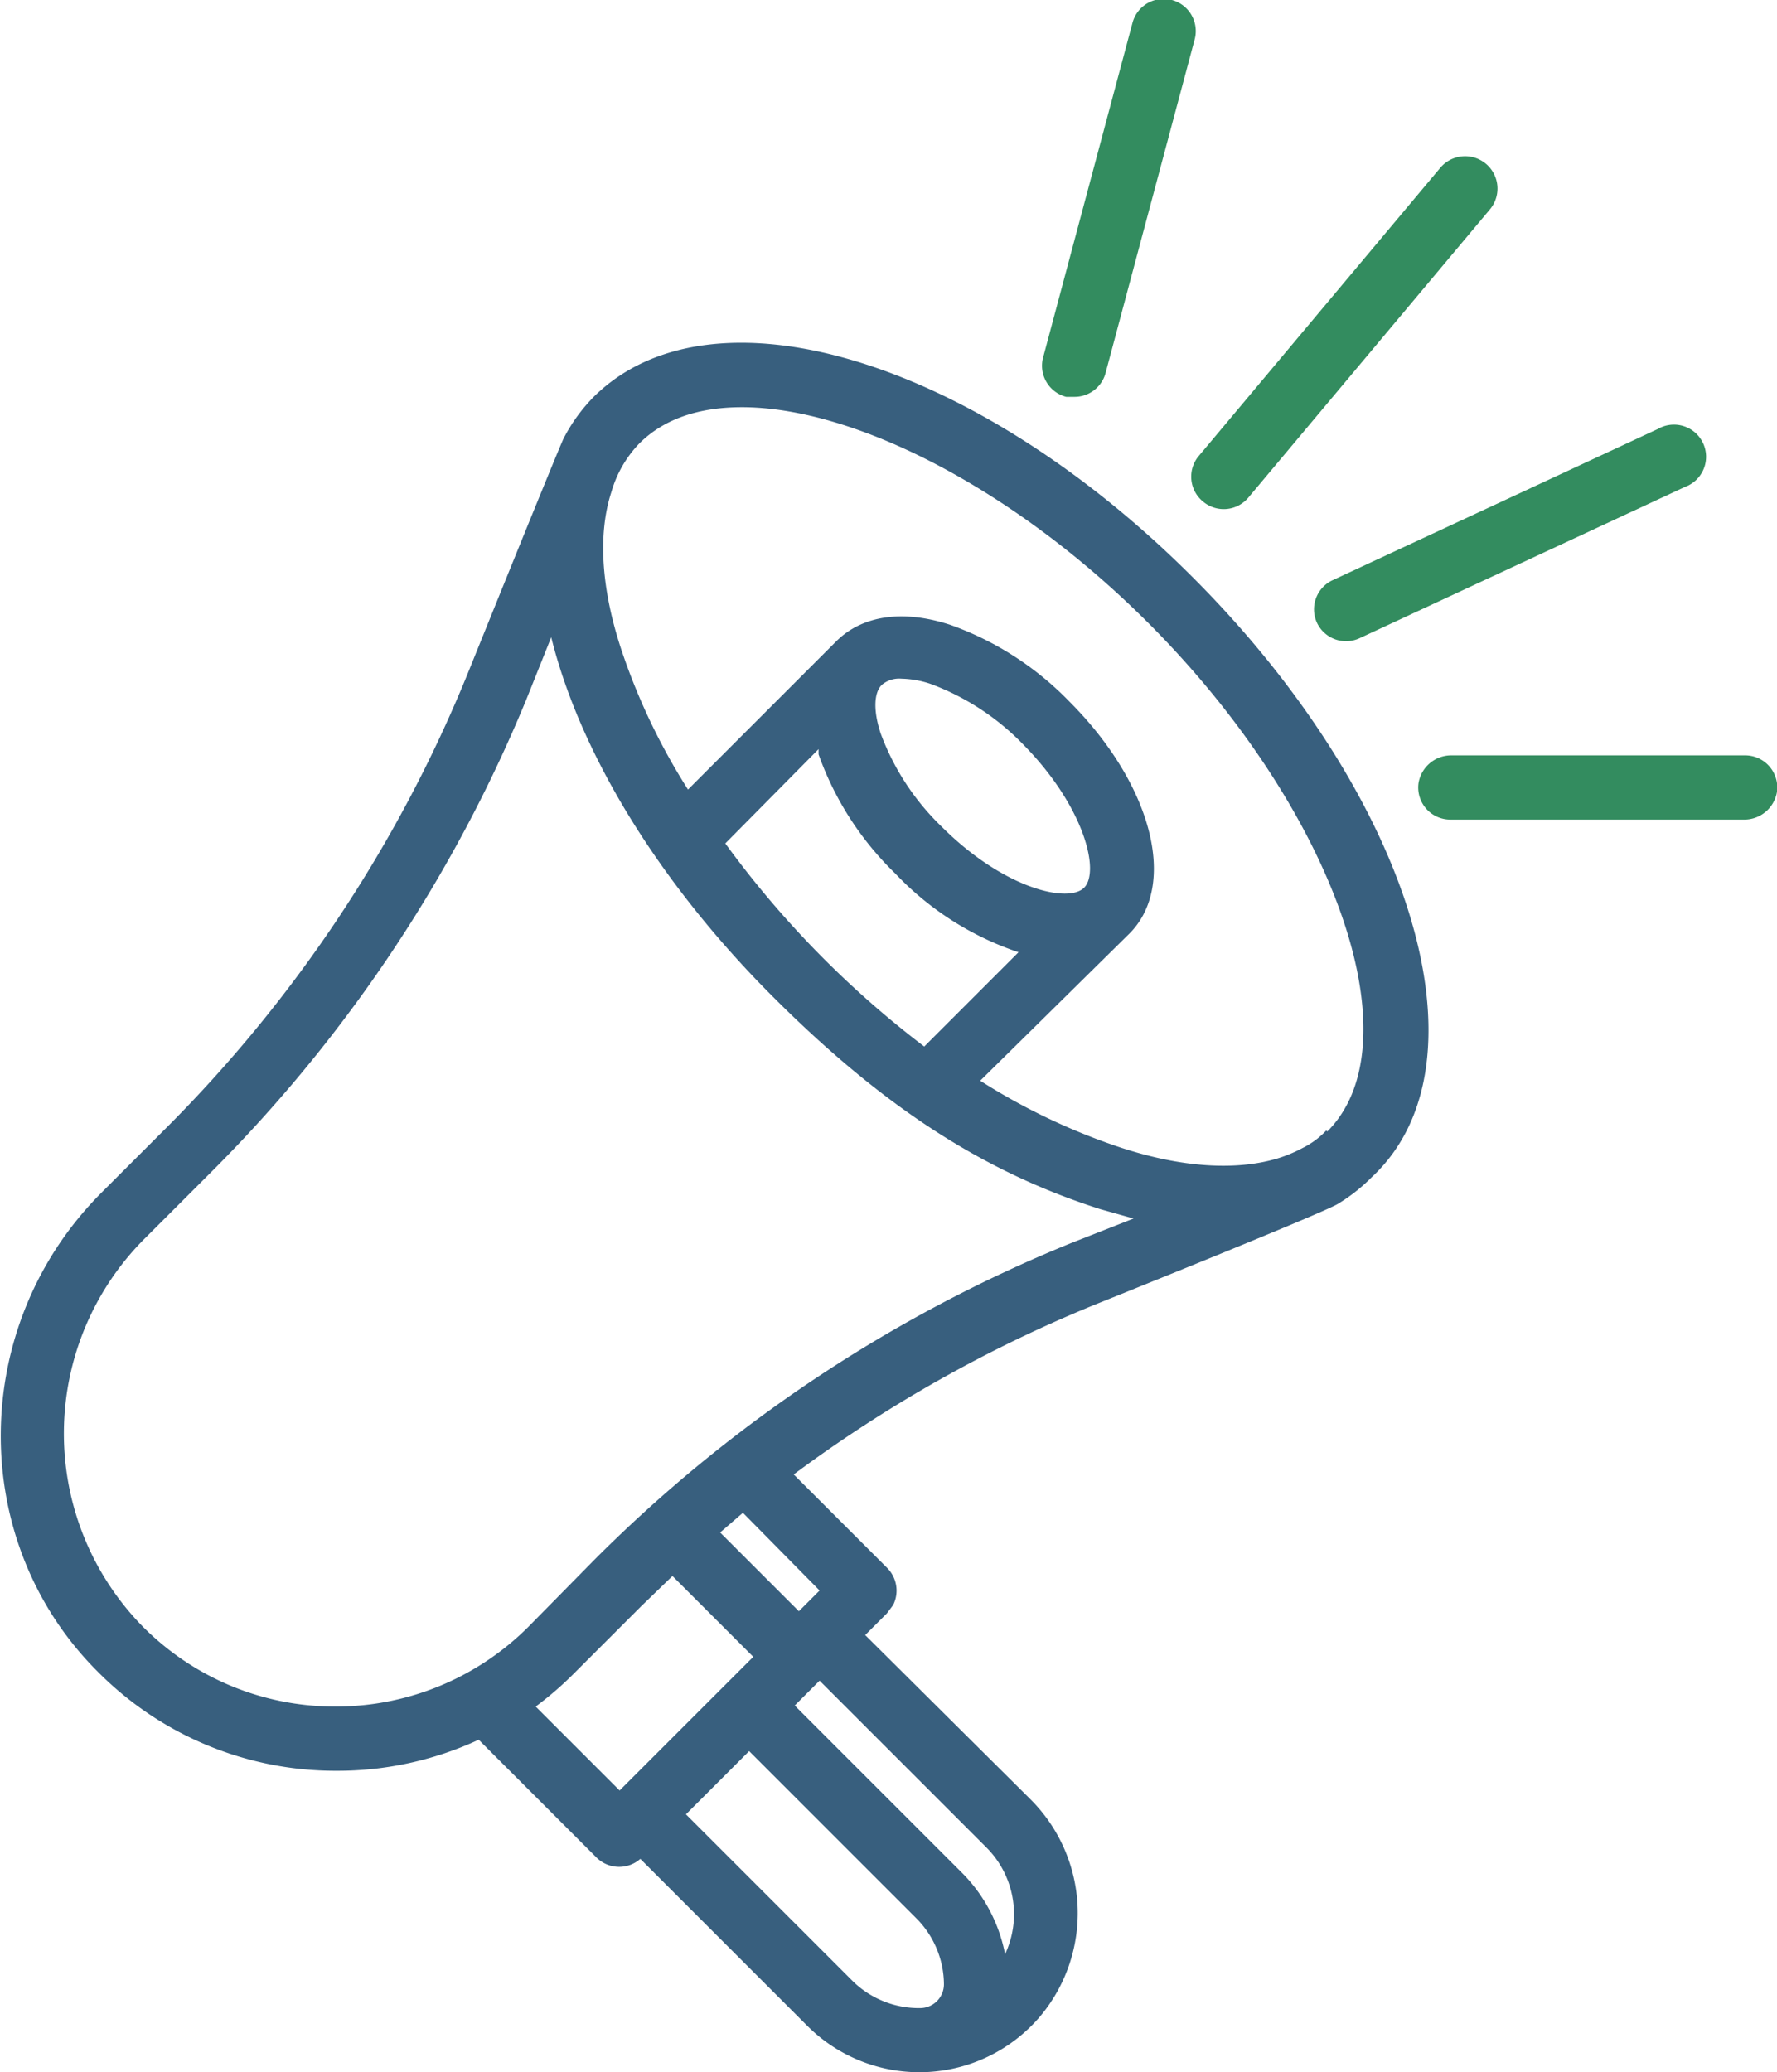 <svg xmlns="http://www.w3.org/2000/svg" viewBox="0 0 171.5 200"><title>outreach</title><path d="M57.3,38.3a16.6,16.6,0,0,0-2.9,4c-.5,1-9.3,22.8-9.3,22.8a132.8,132.8,0,0,1-29.1,43.8l-6.2,6.2c-12.8,12.8-13,33.6-.4,46.2a32.3,32.3,0,0,0,23.1,9.6h0a32.4,32.4,0,0,0,13.7-3l11.4,11.4a3.1,3.1,0,0,0,4.2.1l16.1,16.1a15.3,15.3,0,0,0,22.4-.8,15.5,15.5,0,0,0-.9-21.1L83.5,157.8l2.1-2.1.6-.8a3.1,3.1,0,0,0-.6-3.6l-9-9a132.9,132.9,0,0,1,29.1-16.4s21.7-8.7,23.4-9.7a16.9,16.9,0,0,0,3.3-2.6c11.8-11,3.8-36.8-17.3-57.9S68.7,27,57.3,38.3ZM51.7,164.7a33,33,0,0,0,3.7-3.2l6.5-6.5,3-2.9,7.8,7.8L59.8,172.8Zm30.6,26.5L66.2,175.1l6.1-6.1,16.1,16.1a9.1,9.1,0,0,1,2.7,6.4h0a2.3,2.3,0,0,1-2.3,2.3A9.1,9.1,0,0,1,82.3,191.2Zm12.9-12.9A9.1,9.1,0,0,1,97,188.6a15.2,15.2,0,0,0-4.2-7.9L76.7,164.6l2.4-2.4ZM79.1,153.5l-2,2-7.6-7.6,2.2-1.9ZM103.3,120a138.9,138.9,0,0,0-45.9,30.5L51,157a26.3,26.3,0,0,1-18.6,7.7h0a26.1,26.1,0,0,1-18.7-7.8,26.6,26.6,0,0,1,.4-37.5l6.2-6.2A139.7,139.7,0,0,0,50.8,67.5l2.4-6c2.7,10.9,10.1,23.4,21.4,34.7s21,17.1,31.6,20.5l3.2.9ZM79,72.3v.5a30,30,0,0,0,7.4,11.5,29.1,29.1,0,0,0,11.9,7.6l-9.1,9.1A94.5,94.5,0,0,1,70,81.4Zm25.6,13.4h0c-1.6,1.5-7.8,0-13.7-5.9a24.1,24.1,0,0,1-5.9-9c-.7-2.1-.7-3.9.1-4.7a2.6,2.6,0,0,1,1.9-.6,9.3,9.3,0,0,1,2.8.5,24.1,24.1,0,0,1,9,5.9C104.7,77.9,106.2,84.2,104.6,85.7Zm23.4,23.4a8,8,0,0,1-2.3,1.7,13.2,13.2,0,0,1-2.4,1c-4,1.2-9.3.9-15.3-1.1a61.4,61.4,0,0,1-13.4-6.4L109,90.1h0c4.7-4.7,2.2-14.4-5.8-22.4a30,30,0,0,0-11.5-7.4c-4.6-1.5-8.5-.9-11,1.6h0L66.4,76.2A61.4,61.4,0,0,1,60,62.8c-2-6-2.3-11.3-1-15.3a11.2,11.2,0,0,1,2.7-4.7c2.4-2.4,5.8-3.5,9.9-3.5,10.8,0,26.2,7.8,39.2,20.8C128.8,78.1,136.7,100.6,128.1,109.2Z" fill="#385f7e"/><path d="M168.4,72.9H140.1a3.2,3.2,0,0,0-3.2,2.7,3.1,3.1,0,0,0,3.1,3.5h28.3a3.2,3.2,0,0,0,3.2-2.7A3.1,3.1,0,0,0,168.4,72.9Z" fill="#338c5f"/><path d="M127.1,60.1a3.1,3.1,0,0,0,4.1,1.5L162.6,47a3.1,3.1,0,1,0-2.6-5.6L128.6,56A3.1,3.1,0,0,0,127.1,60.1Z" fill="#338c5f"/><path d="M116.1,48.4a3.1,3.1,0,0,0,4.4-.4l23.3-27.8a3.1,3.1,0,0,0-4.8-4L115.7,44A3.1,3.1,0,0,0,116.1,48.4Z" fill="#338c5f"/><path d="M102.9,38.3h.8a3.1,3.1,0,0,0,3-2.3l8.6-32.2a3.1,3.1,0,1,0-6-1.6l-8.6,32.2A3.1,3.1,0,0,0,102.9,38.3Z" fill="#338c5f"/></svg>